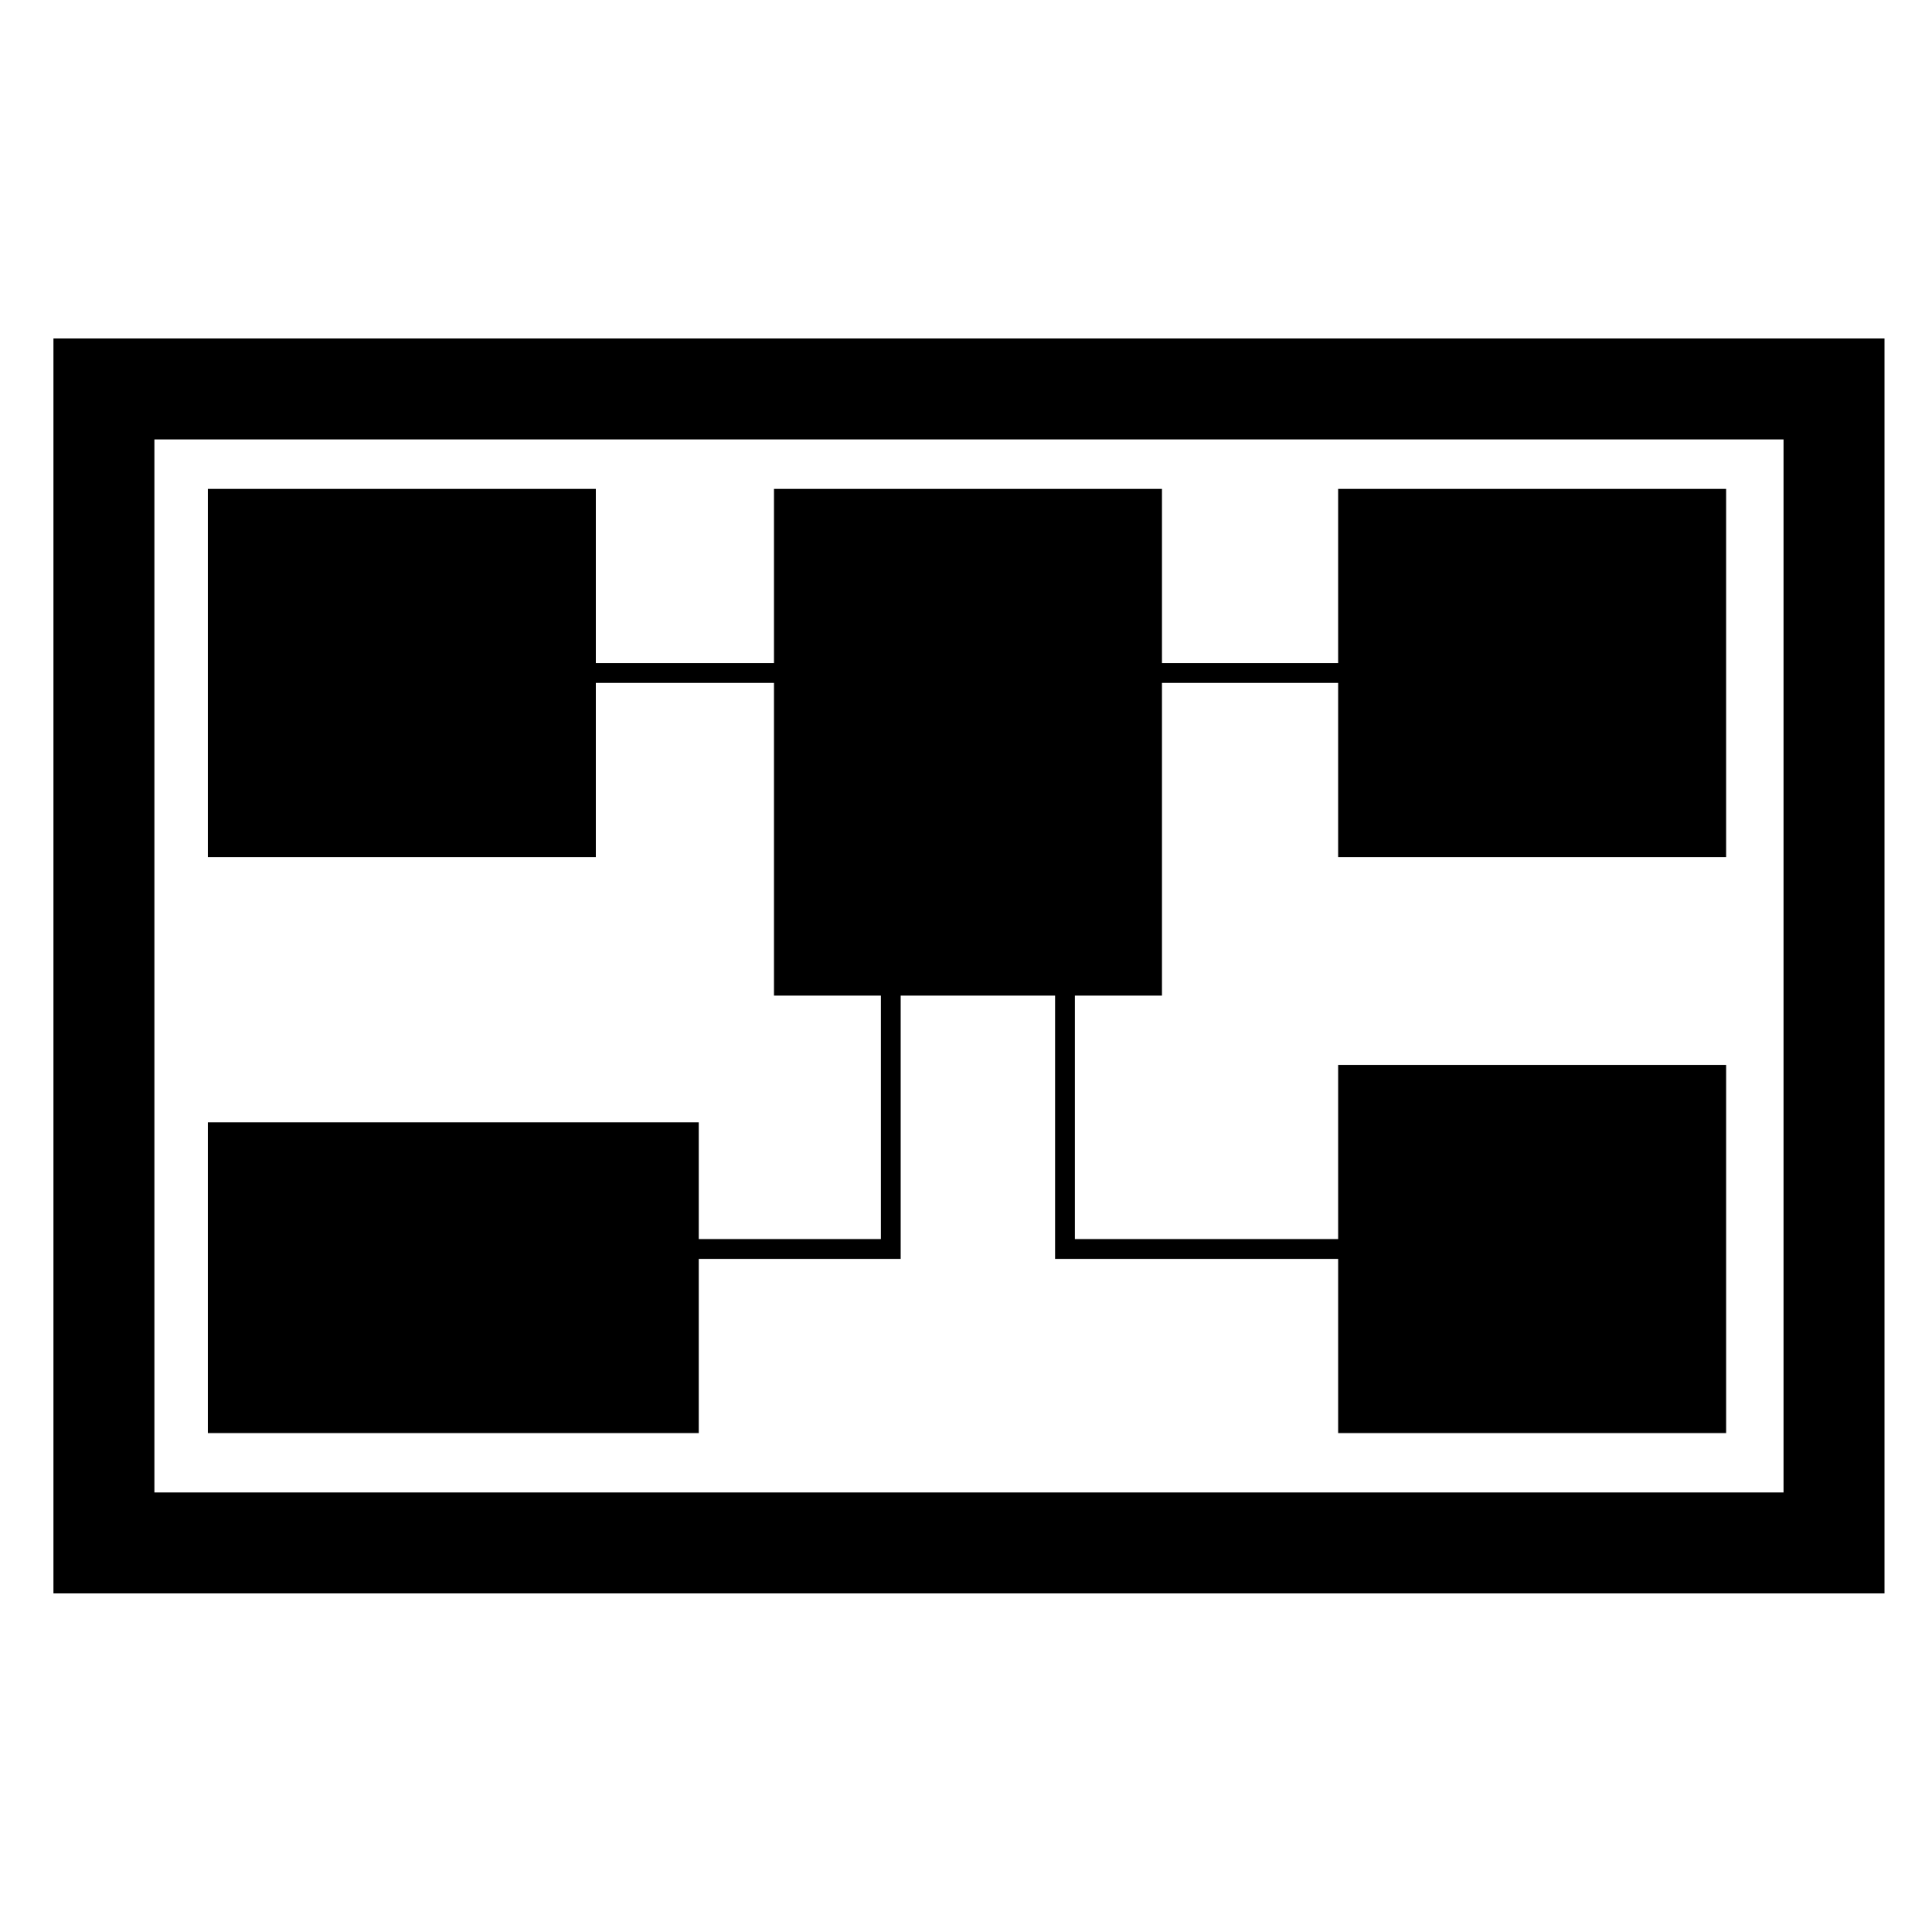 <?xml version="1.0" standalone="no"?>
<!DOCTYPE svg PUBLIC "-//W3C//DTD SVG 20010904//EN"
 "http://www.w3.org/TR/2001/REC-SVG-20010904/DTD/svg10.dtd">
<svg version="1.0" xmlns="http://www.w3.org/2000/svg"
 width="976pt" height="974pt" viewBox="0 0 976 974"
 preserveAspectRatio="xMidYMid meet">

<g transform="translate(0,974) scale(0.1,-0.1)"
fill="#000000" stroke="none">
<path d="M270 4860 l0 -3170 4625 0 4625 0 0 3170 0 3170 -4625 0 -4625 0 0
-3170z m8740 0 l0 -2660 -4115 0 -4115 0 0 2660 0 2660 4115 0 4115 0 0 -2660z"/>
<path d="M1050 6340 l0 -930 980 0 980 0 0 440 0 440 450 0 450 0 0 -790 0
-790 270 0 270 0 0 -615 0 -615 -460 0 -460 0 0 295 0 295 -1240 0 -1240 0 0
-785 0 -785 1240 0 1240 0 0 440 0 440 510 0 510 0 0 28 c0 15 0 314 0 665 l0
637 390 0 390 0 0 -665 0 -665 715 0 715 0 0 -440 0 -440 980 0 980 0 0 930 0
930 -980 0 -980 0 0 -440 0 -440 -665 0 -665 0 0 615 0 615 220 0 220 0 0 790
0 790 445 0 445 0 0 -440 0 -440 980 0 980 0 0 930 0 930 -980 0 -980 0 0
-440 0 -440 -445 0 -445 0 0 440 0 440 -980 0 -980 0 0 -440 0 -440 -450 0
-450 0 0 440 0 440 -980 0 -980 0 0 -930z"/>
</g>
</svg>
